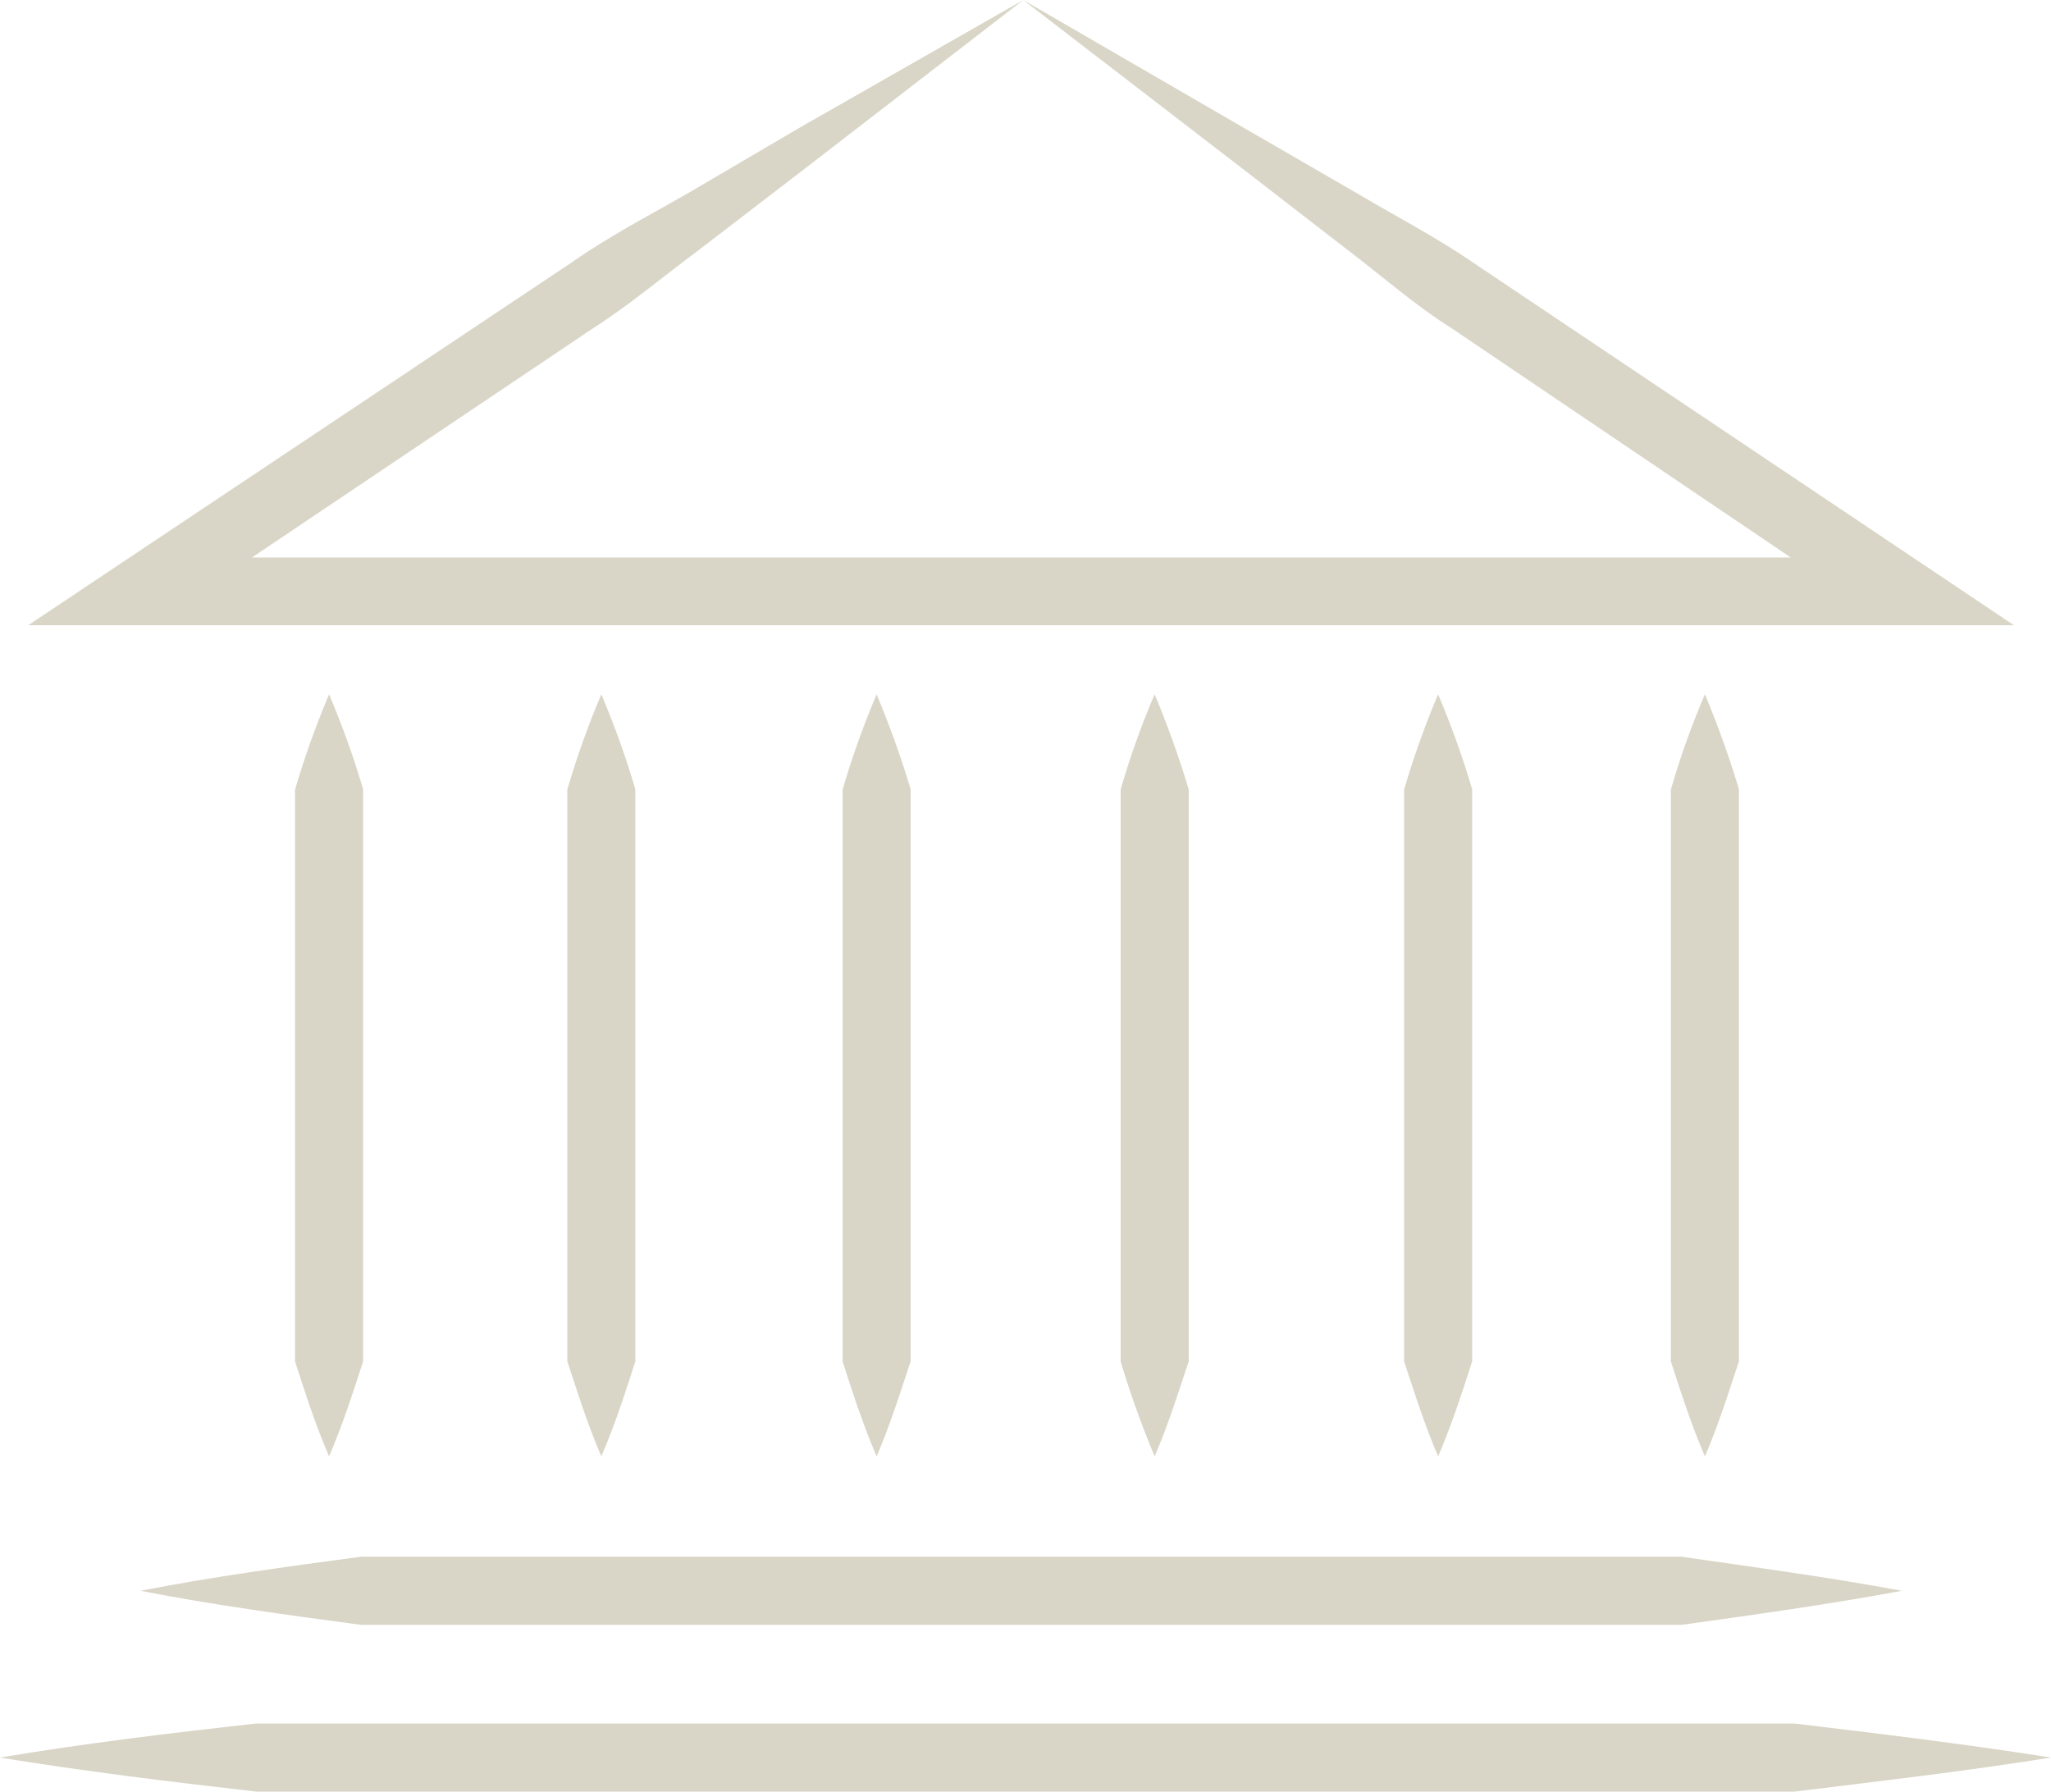 <svg xmlns="http://www.w3.org/2000/svg" viewBox="0 0 60.27 52.65"><defs><style>.cls-1{fill:#d9d6c7;}</style></defs><g id="레이어_2" data-name="레이어 2"><g id="레이어_3" data-name="레이어 3"><path class="cls-1" d="M30.07,0l-6.4,4.94L20.53,7.35c-1.05.78-2.07,1.64-3.14,2.32L4.68,18.21l-.55-1.83H55.89l-.56,1.83L42.68,9.66C41.62,9,40.61,8.11,39.57,7.32L36.44,4.9Zm0,0,6.54,3.79,3.32,1.92c1.11.66,2.26,1.25,3.35,2l13.17,8.83,2.73,1.83H.83l2.74-1.83L16.8,7.71c1.1-.77,2.24-1.36,3.36-2L23.5,3.75Z"/><path class="cls-1" d="M4.13,46.74c2.15-.42,4.31-.71,6.47-1H49.42c2.16.31,4.31.6,6.47,1-2.16.4-4.31.7-6.47,1H10.6C8.44,47.45,6.28,47.16,4.13,46.74Z"/><path class="cls-1" d="M0,51.64c2.51-.42,5-.72,7.53-1h45.2c2.51.3,5,.6,7.54,1-2.51.4-5,.69-7.54,1H7.53C5,52.35,2.51,52.05,0,51.64Z"/><path class="cls-1" d="M9.67,20.4a26,26,0,0,1,1,2.79c0,.93,0,1.87,0,2.8V40c-.3.93-.6,1.86-1,2.79-.4-.93-.7-1.86-1-2.79V26c0-.93,0-1.87,0-2.8A26,26,0,0,1,9.67,20.4Z"/><path class="cls-1" d="M17.67,20.4a26,26,0,0,1,1,2.79c0,.93,0,1.87,0,2.8V40c-.3.93-.6,1.86-1,2.79-.4-.93-.69-1.86-1-2.79V26c0-.93,0-1.87,0-2.8A26,26,0,0,1,17.67,20.4Z"/><path class="cls-1" d="M25.76,20.4a28.39,28.39,0,0,1,1,2.79c0,.93,0,1.87,0,2.8V40c-.31.93-.6,1.86-1,2.79-.4-.93-.7-1.86-1-2.79V26c0-.93,0-1.87,0-2.8A26,26,0,0,1,25.76,20.4Z"/><path class="cls-1" d="M33.93,20.4a28.39,28.39,0,0,1,1,2.79c0,.93,0,1.87,0,2.8V40c-.31.93-.6,1.86-1,2.79a28.29,28.29,0,0,1-1-2.79V26c0-.93,0-1.87,0-2.8A24,24,0,0,1,33.93,20.4Z"/><path class="cls-1" d="M42.26,20.4a26,26,0,0,1,1,2.79c0,.93,0,1.87,0,2.8V40c-.3.93-.6,1.86-1,2.79-.4-.93-.69-1.86-1-2.79V26c0-.93,0-1.87,0-2.8A26,26,0,0,1,42.26,20.4Z"/><path class="cls-1" d="M50.1,20.4a28.39,28.39,0,0,1,1,2.79c0,.93,0,1.87,0,2.8V40c-.31.93-.6,1.86-1,2.79-.4-.93-.7-1.86-1-2.79V26c0-.93,0-1.87,0-2.8A24,24,0,0,1,50.1,20.4Z"/></g></g></svg>